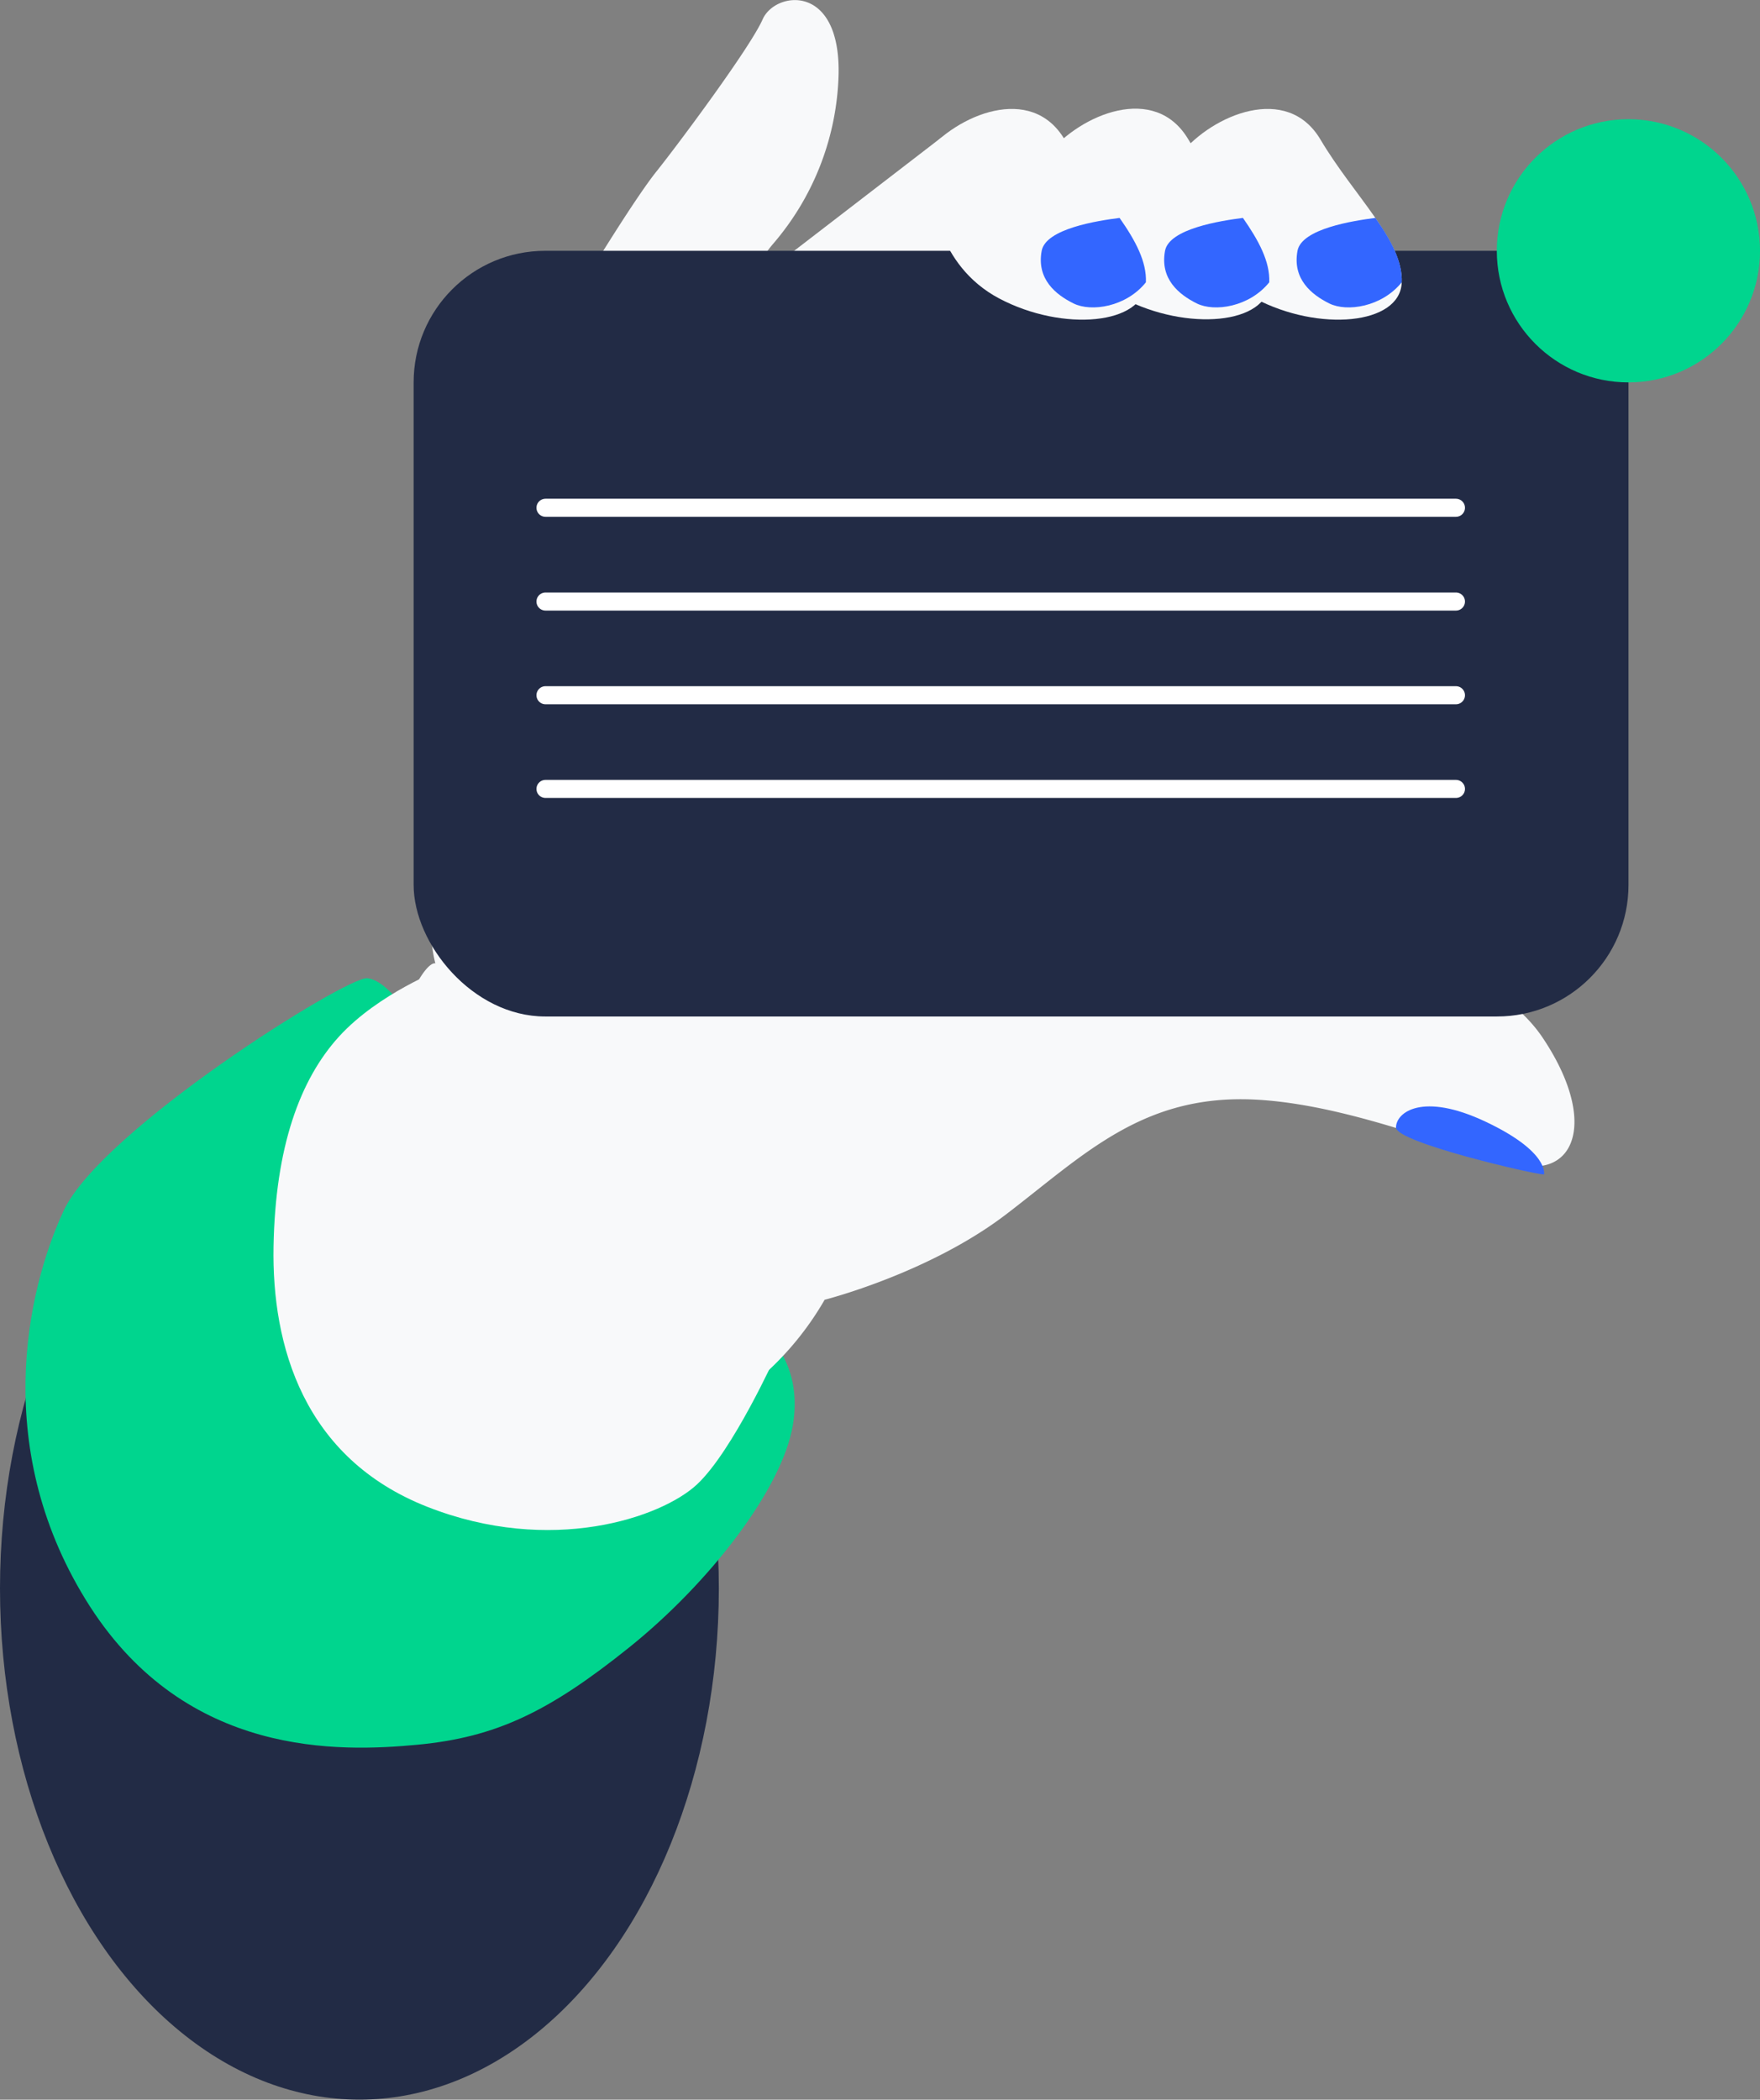 <svg xmlns="http://www.w3.org/2000/svg" viewBox="0 0 200.62 239.34">
  <rect x="0" y="0" width="200.62" height="239.34" fill="#808080" stroke="none"/>
  <defs>
    <style>
      .cls-1{fill:#222b45;}.cls-2{fill:#00d58e;}.cls-3{fill:#f8f9fa;}.cls-4{fill:#36f;}.cls-5{fill:none;stroke:#fff;stroke-linecap:round;stroke-miterlimit:10;stroke-width:2.06px;}
    </style>
  </defs>
  <g id="Layer_2" data-name="Layer 2">
    <g id="Layer_1-2" data-name="Layer 1">
      <g id="Group_60" data-name="Group 60">
        <g id="Group_51" data-name="Group 51">
          <ellipse id="Ellipse_13" data-name="Ellipse 13" class="cls-1" cx="40.97" cy="181.06" rx="40.97" ry="58.28"/>
        </g>
        <path id="Path_30" data-name="Path 30" class="cls-2"
              d="M46.77,116s-2.56-4.27-4.91-4.49S11.53,128.82,7.26,138s-8.33,27.48,3,45.13c11.06,17.17,28.38,16.6,37.35,15.75s15-3.78,24.11-11.09,17.44-18.05,18.66-25.35-3.25-11.35-6.09-12.37-19.26-.81-31.23-13S46.77,116,46.77,116Z"/>
        <path id="Path_31" data-name="Path 31" class="cls-3"
              d="M50.4,110.45s-7.26,2.78-11.74,7.69-7.27,12.61-7.48,23.93,3.42,24.14,17.52,29.69S75.4,173,79.46,169.2s9-14.74,9-14.74-22.43,6-33.11-6.62S50.4,110.45,50.4,110.45Z"/>
        <g id="Group_54" data-name="Group 54">
          <g id="Group_53" data-name="Group 53">
            <path id="Path_32" data-name="Path 32" class="cls-3"
                  d="M175.88,118.34c-5.47-8.21-18.56-10.65-28.9-14s-16.43-10-13.69-26.47,17-43.2,16.73-48.07-49.28-4.56-53.84-3S90.7,28,86.44,33.46a76.18,76.18,0,0,0-6.39,9.43l5.29-11.1.38,0a14.05,14.05,0,0,1,2.41-4A30.8,30.8,0,0,0,95.59,8.45C95.79-2,88.34-1,86.93,2.21s-9.67,14.3-12.09,17.32-7.45,11.28-7.45,11.28L61.8,50.19S60.58,56,53.58,77.88s-3.95,31.94-3.95,31.94-1.83-.91-6.09,12.17-2.43,29.81,5.17,37.72,17.65,7.61,28.9,3A34.58,34.58,0,0,0,94,148.16s11.87-3,20.69-9.74,15.52-13.69,28.29-13.08,27.38,7.91,32.25,7.61S181.36,126.55,175.88,118.34Z"/>
          </g>
          <path id="Path_35" data-name="Path 35" class="cls-4"
                d="M176,133.88s.64-2.56-6.62-6-10.25-1.07-10.25.64S174.93,133.88,176,133.88Z"/>
        </g>
        <path id="Path_36" data-name="Path 36" class="cls-3"
              d="M107.26,15.71,88.94,29.81h24.57S113.51,12.48,107.26,15.71Z"/>
        <g id="Group_56" data-name="Group 56">
          <rect id="Rectangle_16" data-name="Rectangle 16" class="cls-1" x="47.15" y="28.59" width="138.48"
                height="87.28" rx="15"/>
          <g id="Group_55" data-name="Group 55">
            <line id="Line_24" data-name="Line 24" class="cls-5" x1="62.18" y1="57.88" x2="165.96" y2="57.88"/>
            <line id="Line_25" data-name="Line 25" class="cls-5" x1="62.18" y1="68.57" x2="165.96" y2="68.57"/>
            <line id="Line_26" data-name="Line 26" class="cls-5" x1="62.18" y1="79.25" x2="165.96" y2="79.25"/>
            <line id="Line_27" data-name="Line 27" class="cls-5" x1="62.18" y1="89.93" x2="165.96" y2="89.93"/>
          </g>
        </g>
        <g id="Group_57" data-name="Group 57">
          <path id="Path_37" data-name="Path 37" class="cls-3"
                d="M135.41,22.15s.4,8.05,7.66,11.88,16.51,3,16.71-1.81-5.44-9.87-9.26-16.31-12.29-2.82-15.91,1.61"/>
          <path id="Path_38" data-name="Path 38" class="cls-4"
                d="M147.9,28.59c-.6,3.23,1.61,5,3.62,6s6,.4,8.26-2.41c.1-2.35-1.19-4.76-3-7.34C154.26,25.16,148.37,26.07,147.9,28.59Z"/>
        </g>
        <g id="Group_58" data-name="Group 58">
          <path id="Path_39" data-name="Path 39" class="cls-3"
                d="M120.31,22.15S120.71,30.2,128,34s16.52,3,16.72-1.81-5.44-9.87-9.27-16.31-12.28-2.82-15.9,1.61"/>
          <path id="Path_40" data-name="Path 40" class="cls-4"
                d="M132.8,28.59c-.6,3.23,1.61,5,3.62,6s6,.4,8.26-2.41c.1-2.35-1.2-4.76-3-7.34C139.16,25.16,133.27,26.07,132.8,28.59Z"/>
        </g>
        <g id="Group_59" data-name="Group 59">
          <path id="Path_41" data-name="Path 41" class="cls-3"
                d="M106.26,22.15s.4,8.05,7.65,11.88,16.51,3,16.71-1.81-5.44-9.87-9.26-16.31-12.29-2.82-15.91,1.61"/>
          <path id="Path_42" data-name="Path 42" class="cls-4"
                d="M118.74,28.59c-.6,3.23,1.61,5,3.63,6s6,.4,8.25-2.41c.1-2.35-1.19-4.76-3-7.34C125.1,25.16,119.21,26.07,118.74,28.59Z"/>
        </g>
        <circle id="Ellipse_14" data-name="Ellipse 14" class="cls-2" cx="185.62" cy="28.59" r="15"/>
      </g>
    </g>
  </g>
</svg>
